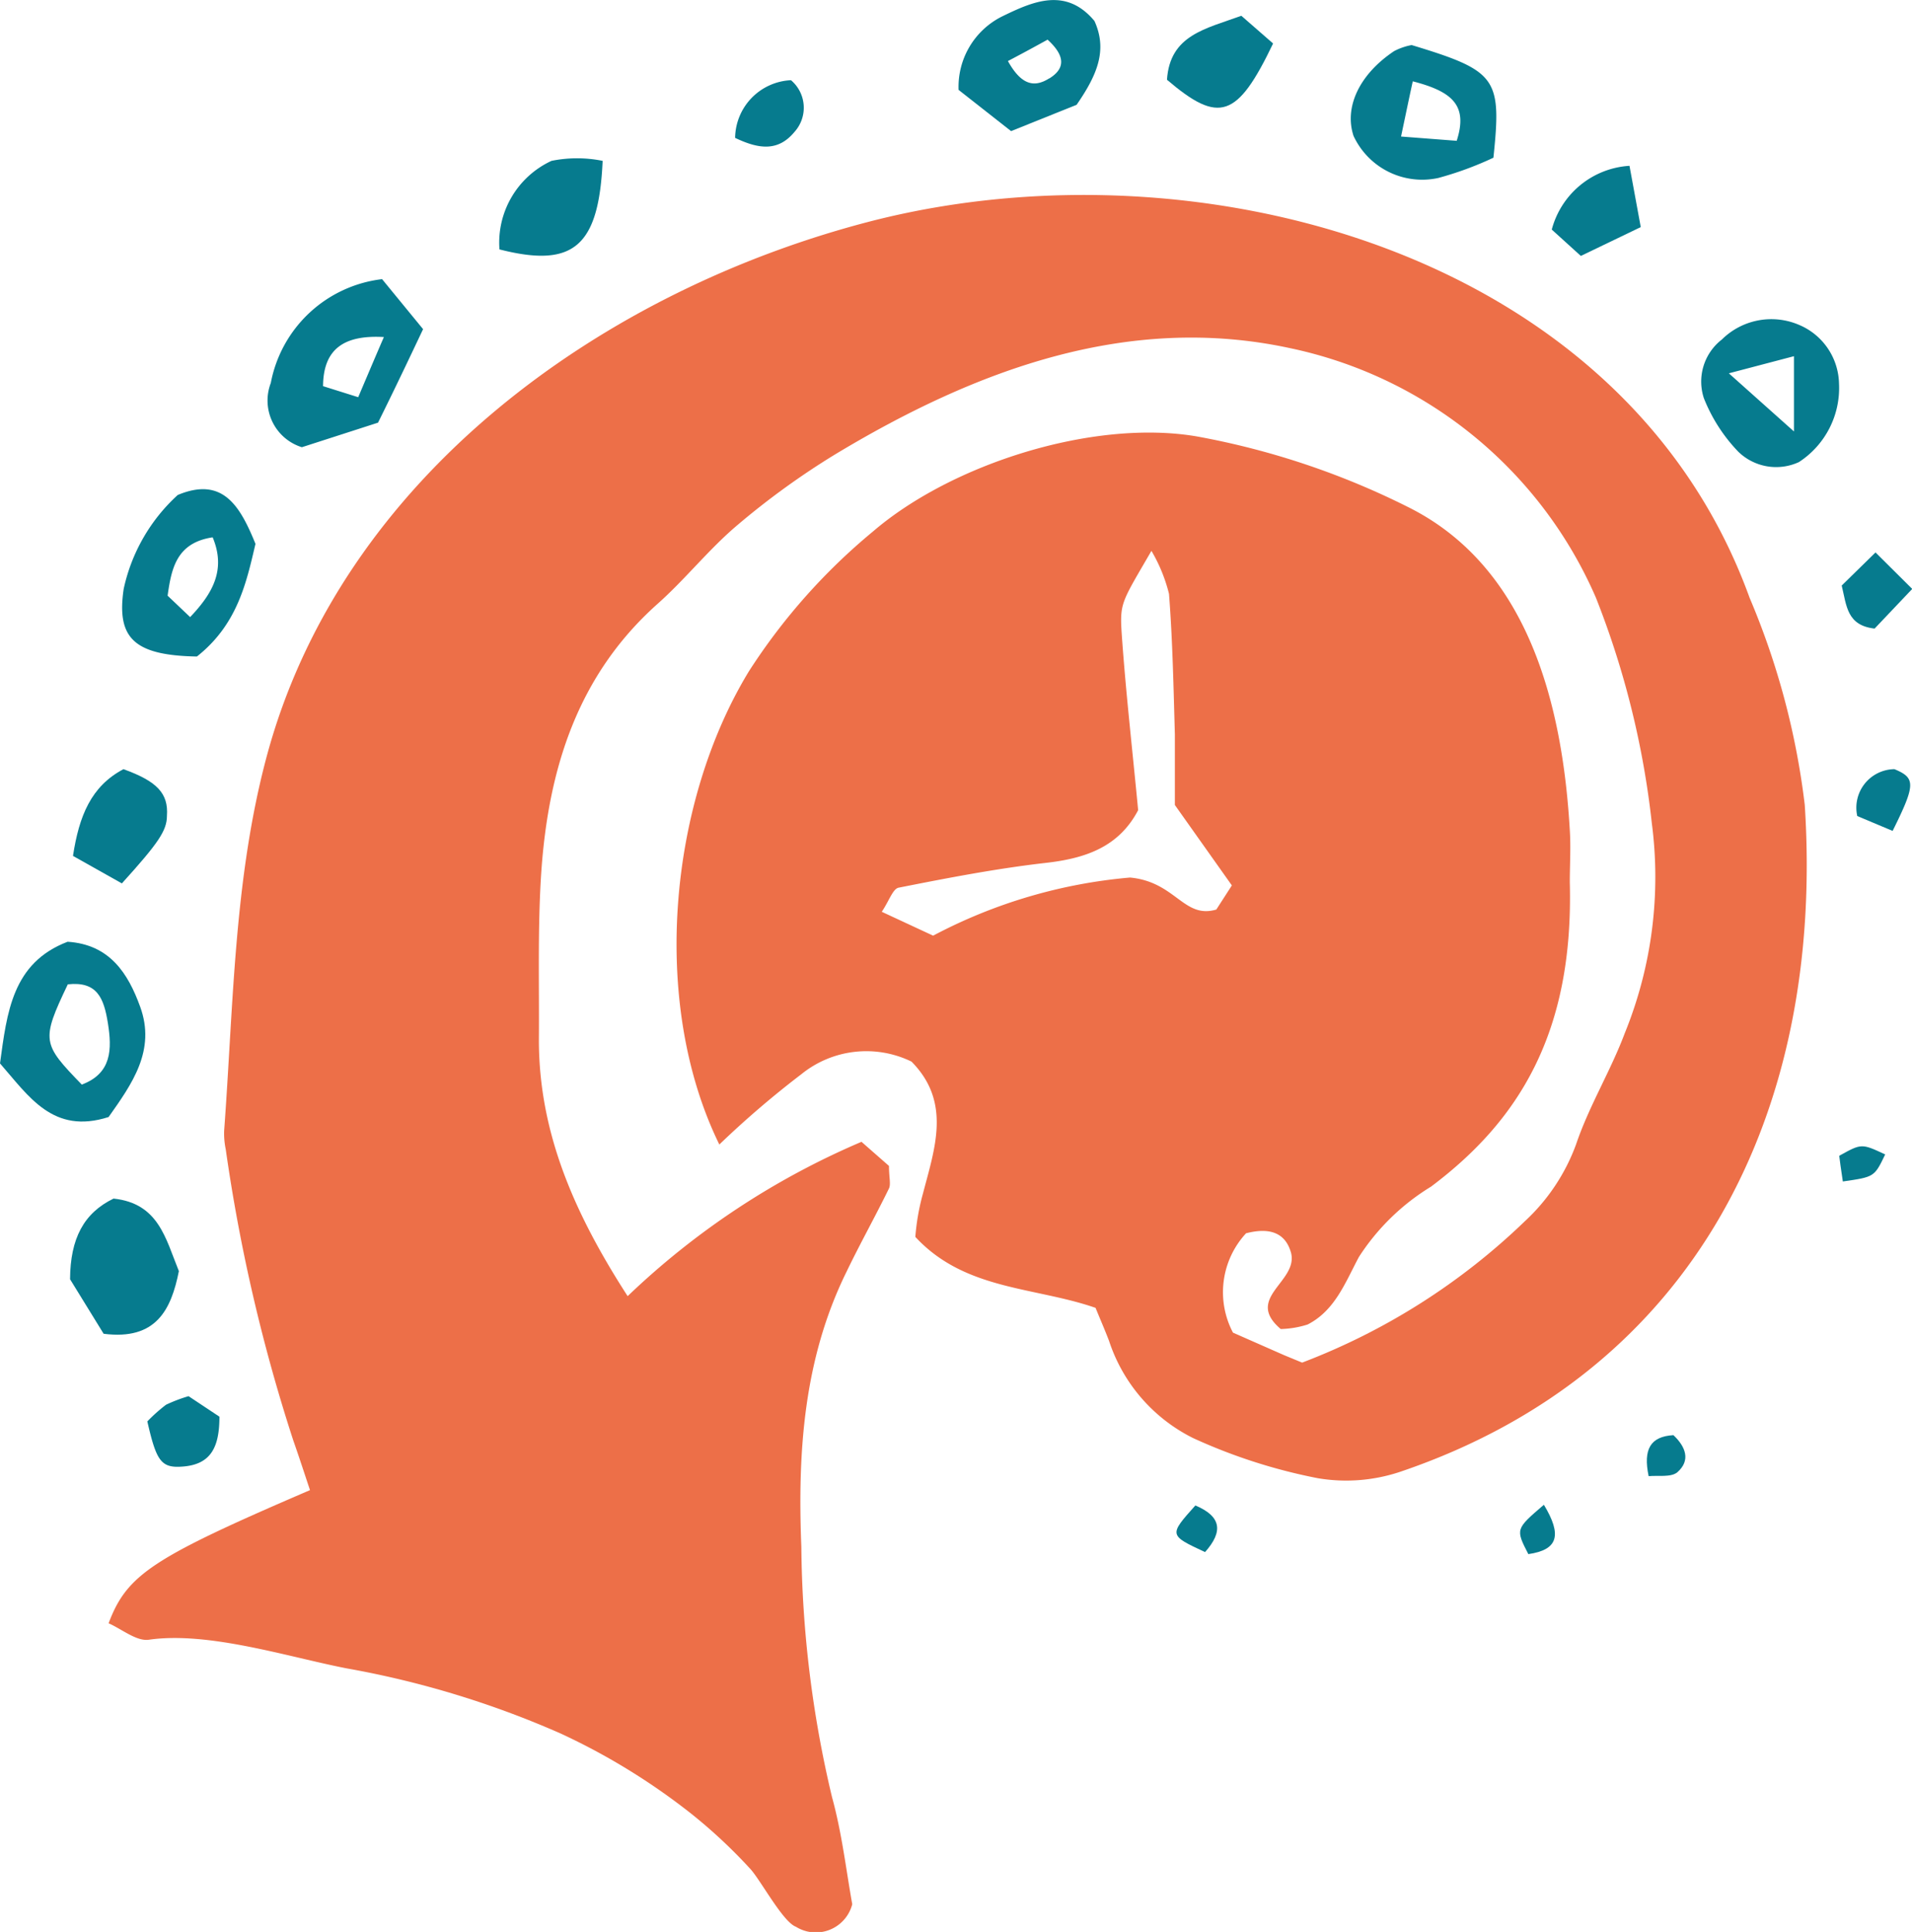 <svg id="Layer_3" data-name="Layer 3" xmlns="http://www.w3.org/2000/svg" viewBox="0 0 84.87 85.75"><defs><style>.cls-1{fill:#067b8e;}.cls-2{fill:#ed6f48;}</style></defs><path class="cls-1" d="M159.21,391c.94.39.95.67-.08,2.74l-1.57-.66A1.71,1.71,0,0,1,159.21,391Z" transform="translate(-75.12 -356.86)"/><path class="cls-1" d="M158.37,381.38,160,383l-1.67,1.76c-1.23-.14-1.24-1-1.46-1.91Z" transform="translate(-75.12 -356.86)"/><path class="cls-1" d="M158.8,408.1c-.48,1-.48,1-1.88,1.2-.09-.61-.13-.88-.16-1.14C157.75,407.61,157.75,407.61,158.8,408.1Z" transform="translate(-75.12 -356.86)"/><path class="cls-1" d="M156.75,373.88a3.92,3.92,0,0,1-1.78,3.49,2.41,2.41,0,0,1-2.69-.46,7.29,7.29,0,0,1-1.53-2.38,2.36,2.36,0,0,1,.8-2.6,3.12,3.12,0,0,1,3.45-.64A2.89,2.89,0,0,1,156.75,373.88Zm-2,2.13v-3.34l-2.89.76Z" transform="translate(-75.12 -356.86)"/><path class="cls-2" d="M155.23,392.59c.88,13.58-4.84,25.14-17.94,29.59a7.55,7.55,0,0,1-3.68.29,24.45,24.45,0,0,1-5.53-1.78,7.39,7.39,0,0,1-3.73-4.31c-.19-.5-.41-1-.6-1.47-2.7-.94-5.8-.77-8-3.15a10,10,0,0,1,.34-1.93c.52-2,1.27-4.05-.51-5.85a4.58,4.58,0,0,0-4.89.56,42,42,0,0,0-3.64,3.12c-3.08-6.29-2.25-15.15,1.31-21a26.94,26.94,0,0,1,5.51-6.21c3.49-3,9.78-5,14.37-4.22a34.78,34.78,0,0,1,9.41,3.15c5.33,2.67,6.83,8.8,7.15,14.32.05.77,0,1.55,0,2.32.18,6.69-2.27,10.59-6.16,13.51a10,10,0,0,0-3.2,3.12c-.6,1.12-1.06,2.38-2.28,3a4.3,4.3,0,0,1-1.19.2h0c-1.63-1.38.77-2.09.46-3.37-.23-.85-.88-1.17-2-.88a3.85,3.85,0,0,0-.58,4.41l2.27,1,.8.33a29.17,29.17,0,0,0,9.88-6.27,8.73,8.73,0,0,0,2.28-3.42c.57-1.69,1.53-3.25,2.16-4.93a18.4,18.4,0,0,0,1.2-9.33,38.61,38.61,0,0,0-2.48-10,19.07,19.07,0,0,0-13.59-11.08c-7.23-1.56-14,1-20.15,4.7a34.48,34.48,0,0,0-4.36,3.15c-1.27,1.07-2.31,2.4-3.56,3.51-3.55,3.17-4.83,7.32-5.15,11.85-.17,2.49-.09,5-.11,7.49,0,4.17,1.61,7.77,3.94,11.38a34.62,34.62,0,0,1,10.38-6.85l1.22,1.07c0,.5.09.81,0,1-.61,1.25-1.29,2.46-1.89,3.71-1.9,3.86-2.17,8-2,12.2a49.65,49.65,0,0,0,1.36,11.1c.44,1.59.63,3.26.9,4.76a1.67,1.67,0,0,1-2.5,1c-.57-.21-1.53-2-2-2.54a23.08,23.08,0,0,0-2.65-2.48A29,29,0,0,0,100,433.8a41.54,41.54,0,0,0-9.5-2.89c-2.61-.51-6.13-1.65-8.77-1.27-.55.08-1.2-.47-1.79-.73.82-2.17,1.94-2.9,8.94-5.91-.24-.72-.48-1.46-.74-2.2a76.41,76.41,0,0,1-3-12.93,3.37,3.37,0,0,1-.07-.83c.41-5.52.43-11.09,1.86-16.5,3.31-12.52,15-20.85,27-23.9,14.41-3.63,33.29,1.4,38.85,16.75A33.69,33.69,0,0,1,155.23,392.59Zm-26.12,4.64.69-1.07-2.53-3.57c0-.94,0-2,0-3.14-.06-2.08-.1-4.16-.26-6.23a7.12,7.12,0,0,0-.78-1.91c-1.32,2.28-1.41,2.29-1.32,3.67.18,2.6.48,5.2.73,7.84-.86,1.64-2.34,2.14-4.1,2.34-2.19.25-4.36.67-6.53,1.1-.26.05-.42.58-.75,1.07l2.28,1.06a22.88,22.88,0,0,1,8.74-2.58C127.31,396,127.66,397.66,129.11,397.23Z" transform="translate(-75.12 -356.86)"/><path class="cls-1" d="M149.4,420.56c.54.51.78,1.12.17,1.65-.28.23-.85.13-1.27.17C148.05,421.18,148.38,420.62,149.4,420.56Z" transform="translate(-75.12 -356.86)"/><path class="cls-1" d="M147.45,364.22l.5,2.72-2.66,1.28L144,367.05A3.81,3.81,0,0,1,147.45,364.22Z" transform="translate(-75.12 -356.86)"/><path class="cls-1" d="M143.65,423.65c.81,1.34.64,2-.69,2.19C142.39,424.73,142.39,424.73,143.65,423.65Z" transform="translate(-75.12 -356.86)"/><path class="cls-1" d="M137.78,358.86c3.79,1.15,4,1.46,3.63,5a14.89,14.89,0,0,1-2.45.9,3.36,3.36,0,0,1-3.76-1.87c-.42-1.28.26-2.73,1.8-3.76A2.74,2.74,0,0,1,137.78,358.86Zm2,4.25c.5-1.55-.16-2.18-1.95-2.64-.19.87-.33,1.55-.52,2.45Z" transform="translate(-75.12 -356.86)"/><path class="cls-1" d="M130.22,357.56l1.41,1.23c-1.59,3.32-2.4,3.58-4.71,1.61C127.05,358.41,128.64,358.14,130.22,357.56Z" transform="translate(-75.12 -356.86)"/><path class="cls-1" d="M128.18,423.68c1.16.49,1.24,1.16.43,2.07C127,425,127,425,128.18,423.68Z" transform="translate(-75.12 -356.86)"/><path class="cls-1" d="M123.7,357.79c.59,1.3.12,2.4-.79,3.72L120,362.68l-2.33-1.83a3.49,3.49,0,0,1,1.93-3.26C120.94,356.94,122.42,356.26,123.7,357.79Zm-2,2.55c.71-.44.71-1-.08-1.72-.47.26-1,.55-1.76.95C120.48,360.69,121.07,360.73,121.69,360.34Z" transform="translate(-75.12 -356.86)"/><path class="cls-1" d="M110.23,360.42a1.6,1.6,0,0,1,.16,2.29c-.74.9-1.61.76-2.64.27A2.6,2.6,0,0,1,110.23,360.42Z" transform="translate(-75.12 -356.86)"/><path class="cls-1" d="M99.6,364a5.71,5.71,0,0,1,2.27,0c-.17,3.8-1.29,4.77-4.58,3.93A4,4,0,0,1,99.6,364Z" transform="translate(-75.12 -356.86)"/><path class="cls-1" d="M92.08,369.25l1.82,2.22c-.68,1.44-1.32,2.78-2,4.15l-3.38,1.09a2.17,2.17,0,0,1-1.38-2.85A5.71,5.71,0,0,1,92.08,369.25Zm.08,2.57c-1.76-.1-2.69.52-2.7,2.18l1.56.49C91.45,373.48,91.8,372.65,92.16,371.82Z" transform="translate(-75.12 -356.86)"/><path class="cls-1" d="M86.46,381c-.4,1.7-.79,3.57-2.6,5-2.81-.05-3.57-.83-3.25-3a7.89,7.89,0,0,1,2.4-4.17C85,378,85.77,379.3,86.46,381Zm-2.9,3.25c1-1.05,1.6-2.1,1-3.54-1.6.24-1.83,1.37-2,2.59Z" transform="translate(-75.12 -356.86)"/><path class="cls-1" d="M84.86,419.74c0,1.34-.37,2.1-1.58,2.21-1,.09-1.21-.2-1.62-2a7.22,7.22,0,0,1,.83-.74,6.73,6.73,0,0,1,1-.38Z" transform="translate(-75.12 -356.86)"/><path class="cls-1" d="M80.6,391c1.5.54,2,1.08,1.93,2.07,0,.66-.39,1.22-2,3l-2.17-1.22C78.63,393.08,79.16,391.76,80.6,391Z" transform="translate(-75.12 -356.86)"/><path class="cls-1" d="M80.16,410.06c2,.21,2.31,1.77,2.9,3.22-.34,1.7-1,3.08-3.34,2.78l-1.49-2.42C78.24,411.83,78.84,410.7,80.16,410.06Z" transform="translate(-75.12 -356.86)"/><path class="cls-1" d="M81.34,401.54c.71,1.94-.36,3.43-1.4,4.9-2.47.79-3.54-.92-4.82-2.38.31-2.26.54-4.46,3-5.4C80,398.78,80.81,400.08,81.34,401.54ZM78.75,405c1.34-.5,1.34-1.58,1.16-2.72s-.49-1.87-1.78-1.73C76.93,403.06,77,403.19,78.75,405Z" transform="translate(-75.12 -356.86)"/></svg>